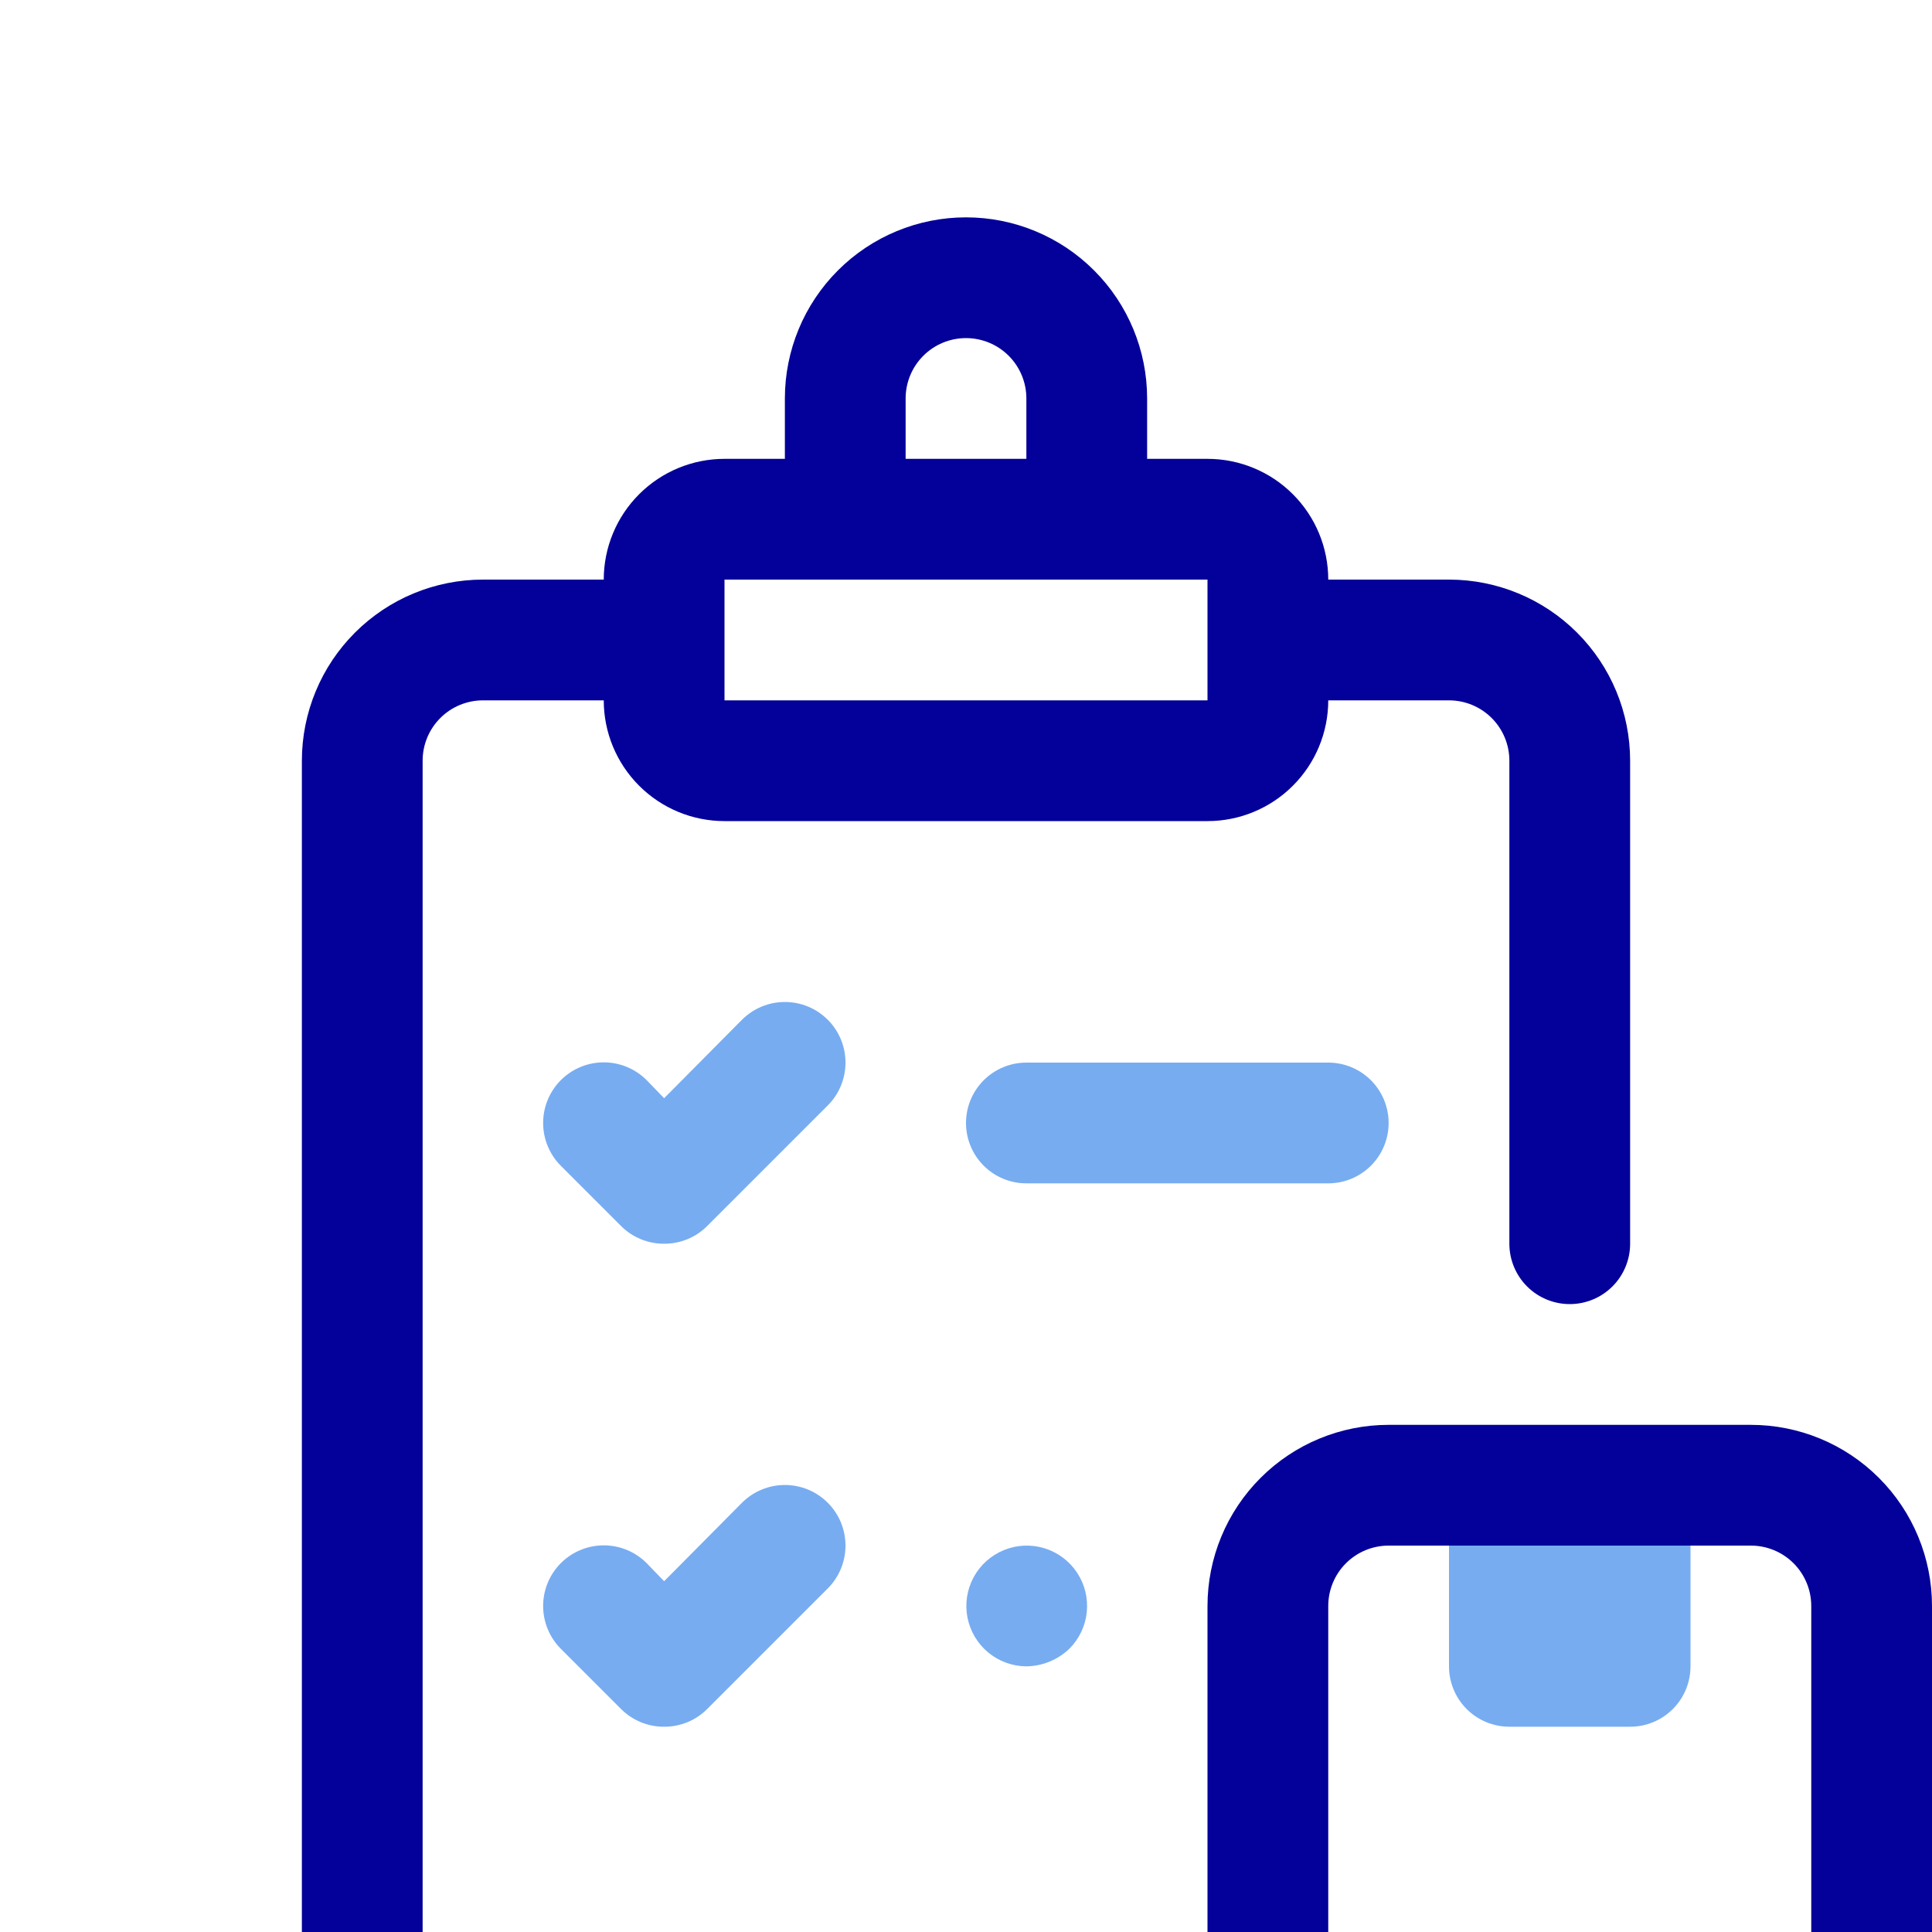 <svg width="80" height="80" viewBox="0 0 80 80" fill="none" xmlns="http://www.w3.org/2000/svg">
<g clip-path="url(#clip0_7_68)">
<path d="M60 24H55C55 22.674 54.473 21.402 53.535 20.465C52.598 19.527 51.326 19 50 19H47.5V16.5C47.5 14.511 46.71 12.603 45.303 11.197C43.897 9.79 41.989 9 40 9C38.011 9 36.103 9.79 34.697 11.197C33.29 12.603 32.5 14.511 32.5 16.5V19H30C28.674 19 27.402 19.527 26.465 20.465C25.527 21.402 25 22.674 25 24H20C18.011 24 16.103 24.79 14.697 26.197C13.29 27.603 12.5 29.511 12.5 31.5V81.5C12.5 83.489 13.29 85.397 14.697 86.803C16.103 88.21 18.011 89 20 89H42.5C43.163 89 43.799 88.737 44.268 88.268C44.737 87.799 45 87.163 45 86.5C45 85.837 44.737 85.201 44.268 84.732C43.799 84.263 43.163 84 42.5 84H20C19.337 84 18.701 83.737 18.232 83.268C17.763 82.799 17.5 82.163 17.5 81.5V31.5C17.5 30.837 17.763 30.201 18.232 29.732C18.701 29.263 19.337 29 20 29H25C25 30.326 25.527 31.598 26.465 32.535C27.402 33.473 28.674 34 30 34H50C51.326 34 52.598 33.473 53.535 32.535C54.473 31.598 55 30.326 55 29H60C60.663 29 61.299 29.263 61.768 29.732C62.237 30.201 62.5 30.837 62.5 31.5V51.5C62.5 52.163 62.763 52.799 63.232 53.268C63.701 53.737 64.337 54 65 54C65.663 54 66.299 53.737 66.768 53.268C67.237 52.799 67.5 52.163 67.5 51.5V31.5C67.5 29.511 66.71 27.603 65.303 26.197C63.897 24.79 61.989 24 60 24ZM37.5 16.5C37.5 15.837 37.763 15.201 38.232 14.732C38.701 14.263 39.337 14 40 14C40.663 14 41.299 14.263 41.768 14.732C42.237 15.201 42.5 15.837 42.5 16.5V19H37.5V16.5ZM30 29V24H50V26.5V29H30Z" fill="#04009A"/>
<path d="M42.5 69C41.922 68.997 41.363 68.793 40.918 68.424C40.473 68.054 40.17 67.542 40.06 66.975C39.95 66.407 40.041 65.819 40.316 65.31C40.591 64.802 41.034 64.404 41.569 64.186C42.104 63.967 42.699 63.941 43.251 64.111C43.804 64.282 44.28 64.638 44.599 65.12C44.918 65.603 45.06 66.18 45.001 66.756C44.942 67.331 44.685 67.868 44.275 68.275C43.796 68.732 43.162 68.991 42.5 69Z" fill="#77ACF1"/>
<path d="M27.5 71.5C27.171 71.502 26.845 71.439 26.54 71.314C26.236 71.19 25.959 71.007 25.725 70.775L23.225 68.275C22.754 67.804 22.49 67.166 22.49 66.5C22.49 65.834 22.754 65.196 23.225 64.725C23.696 64.254 24.334 63.99 25 63.99C25.666 63.99 26.304 64.254 26.775 64.725L27.5 65.475L30.725 62.225C30.958 61.992 31.235 61.807 31.539 61.681C31.844 61.555 32.17 61.49 32.5 61.49C32.83 61.49 33.156 61.555 33.461 61.681C33.765 61.807 34.042 61.992 34.275 62.225C34.508 62.458 34.693 62.735 34.819 63.039C34.945 63.344 35.01 63.67 35.01 64C35.01 64.33 34.945 64.656 34.819 64.961C34.693 65.265 34.508 65.542 34.275 65.775L29.275 70.775C29.041 71.007 28.764 71.19 28.46 71.314C28.155 71.439 27.829 71.502 27.5 71.5Z" fill="#77ACF1"/>
<path d="M55 49H42.5C41.837 49 41.201 48.737 40.732 48.268C40.263 47.799 40 47.163 40 46.5C40 45.837 40.263 45.201 40.732 44.732C41.201 44.263 41.837 44 42.5 44H55C55.663 44 56.299 44.263 56.768 44.732C57.237 45.201 57.5 45.837 57.5 46.5C57.5 47.163 57.237 47.799 56.768 48.268C56.299 48.737 55.663 49 55 49Z" fill="#77ACF1"/>
<path d="M27.5 51.5C27.171 51.502 26.845 51.439 26.54 51.314C26.236 51.19 25.959 51.007 25.725 50.775L23.225 48.275C22.754 47.804 22.49 47.166 22.49 46.5C22.49 45.834 22.754 45.196 23.225 44.725C23.696 44.254 24.334 43.99 25 43.99C25.666 43.99 26.304 44.254 26.775 44.725L27.5 45.475L30.725 42.225C31.196 41.754 31.834 41.49 32.5 41.49C33.166 41.49 33.804 41.754 34.275 42.225C34.746 42.696 35.01 43.334 35.01 44C35.01 44.666 34.746 45.304 34.275 45.775L29.275 50.775C29.041 51.007 28.764 51.19 28.46 51.314C28.155 51.439 27.829 51.502 27.5 51.5Z" fill="#77ACF1"/>
<path d="M60 61.5H70V69C70 69.663 69.737 70.299 69.268 70.768C68.799 71.237 68.163 71.5 67.5 71.5H62.5C61.837 71.5 61.201 71.237 60.732 70.768C60.263 70.299 60 69.663 60 69V61.5Z" fill="#77ACF1"/>
<path d="M72.5 89H57.5C55.511 89 53.603 88.21 52.197 86.803C50.79 85.397 50 83.489 50 81.5V66.5C50 64.511 50.79 62.603 52.197 61.197C53.603 59.79 55.511 59 57.5 59H72.5C74.489 59 76.397 59.79 77.803 61.197C79.21 62.603 80 64.511 80 66.5V81.5C80 83.489 79.21 85.397 77.803 86.803C76.397 88.21 74.489 89 72.5 89ZM57.5 64C56.837 64 56.201 64.263 55.732 64.732C55.263 65.201 55 65.837 55 66.5V81.5C55 82.163 55.263 82.799 55.732 83.268C56.201 83.737 56.837 84 57.5 84H72.5C73.163 84 73.799 83.737 74.268 83.268C74.737 82.799 75 82.163 75 81.5V66.5C75 65.837 74.737 65.201 74.268 64.732C73.799 64.263 73.163 64 72.5 64H57.5Z" fill="#04009A"/>
</g>
<defs>
<clipPath id="clip0_7_68">
<rect width="80" height="80" fill="white"/>
</clipPath>
</defs>
</svg>
